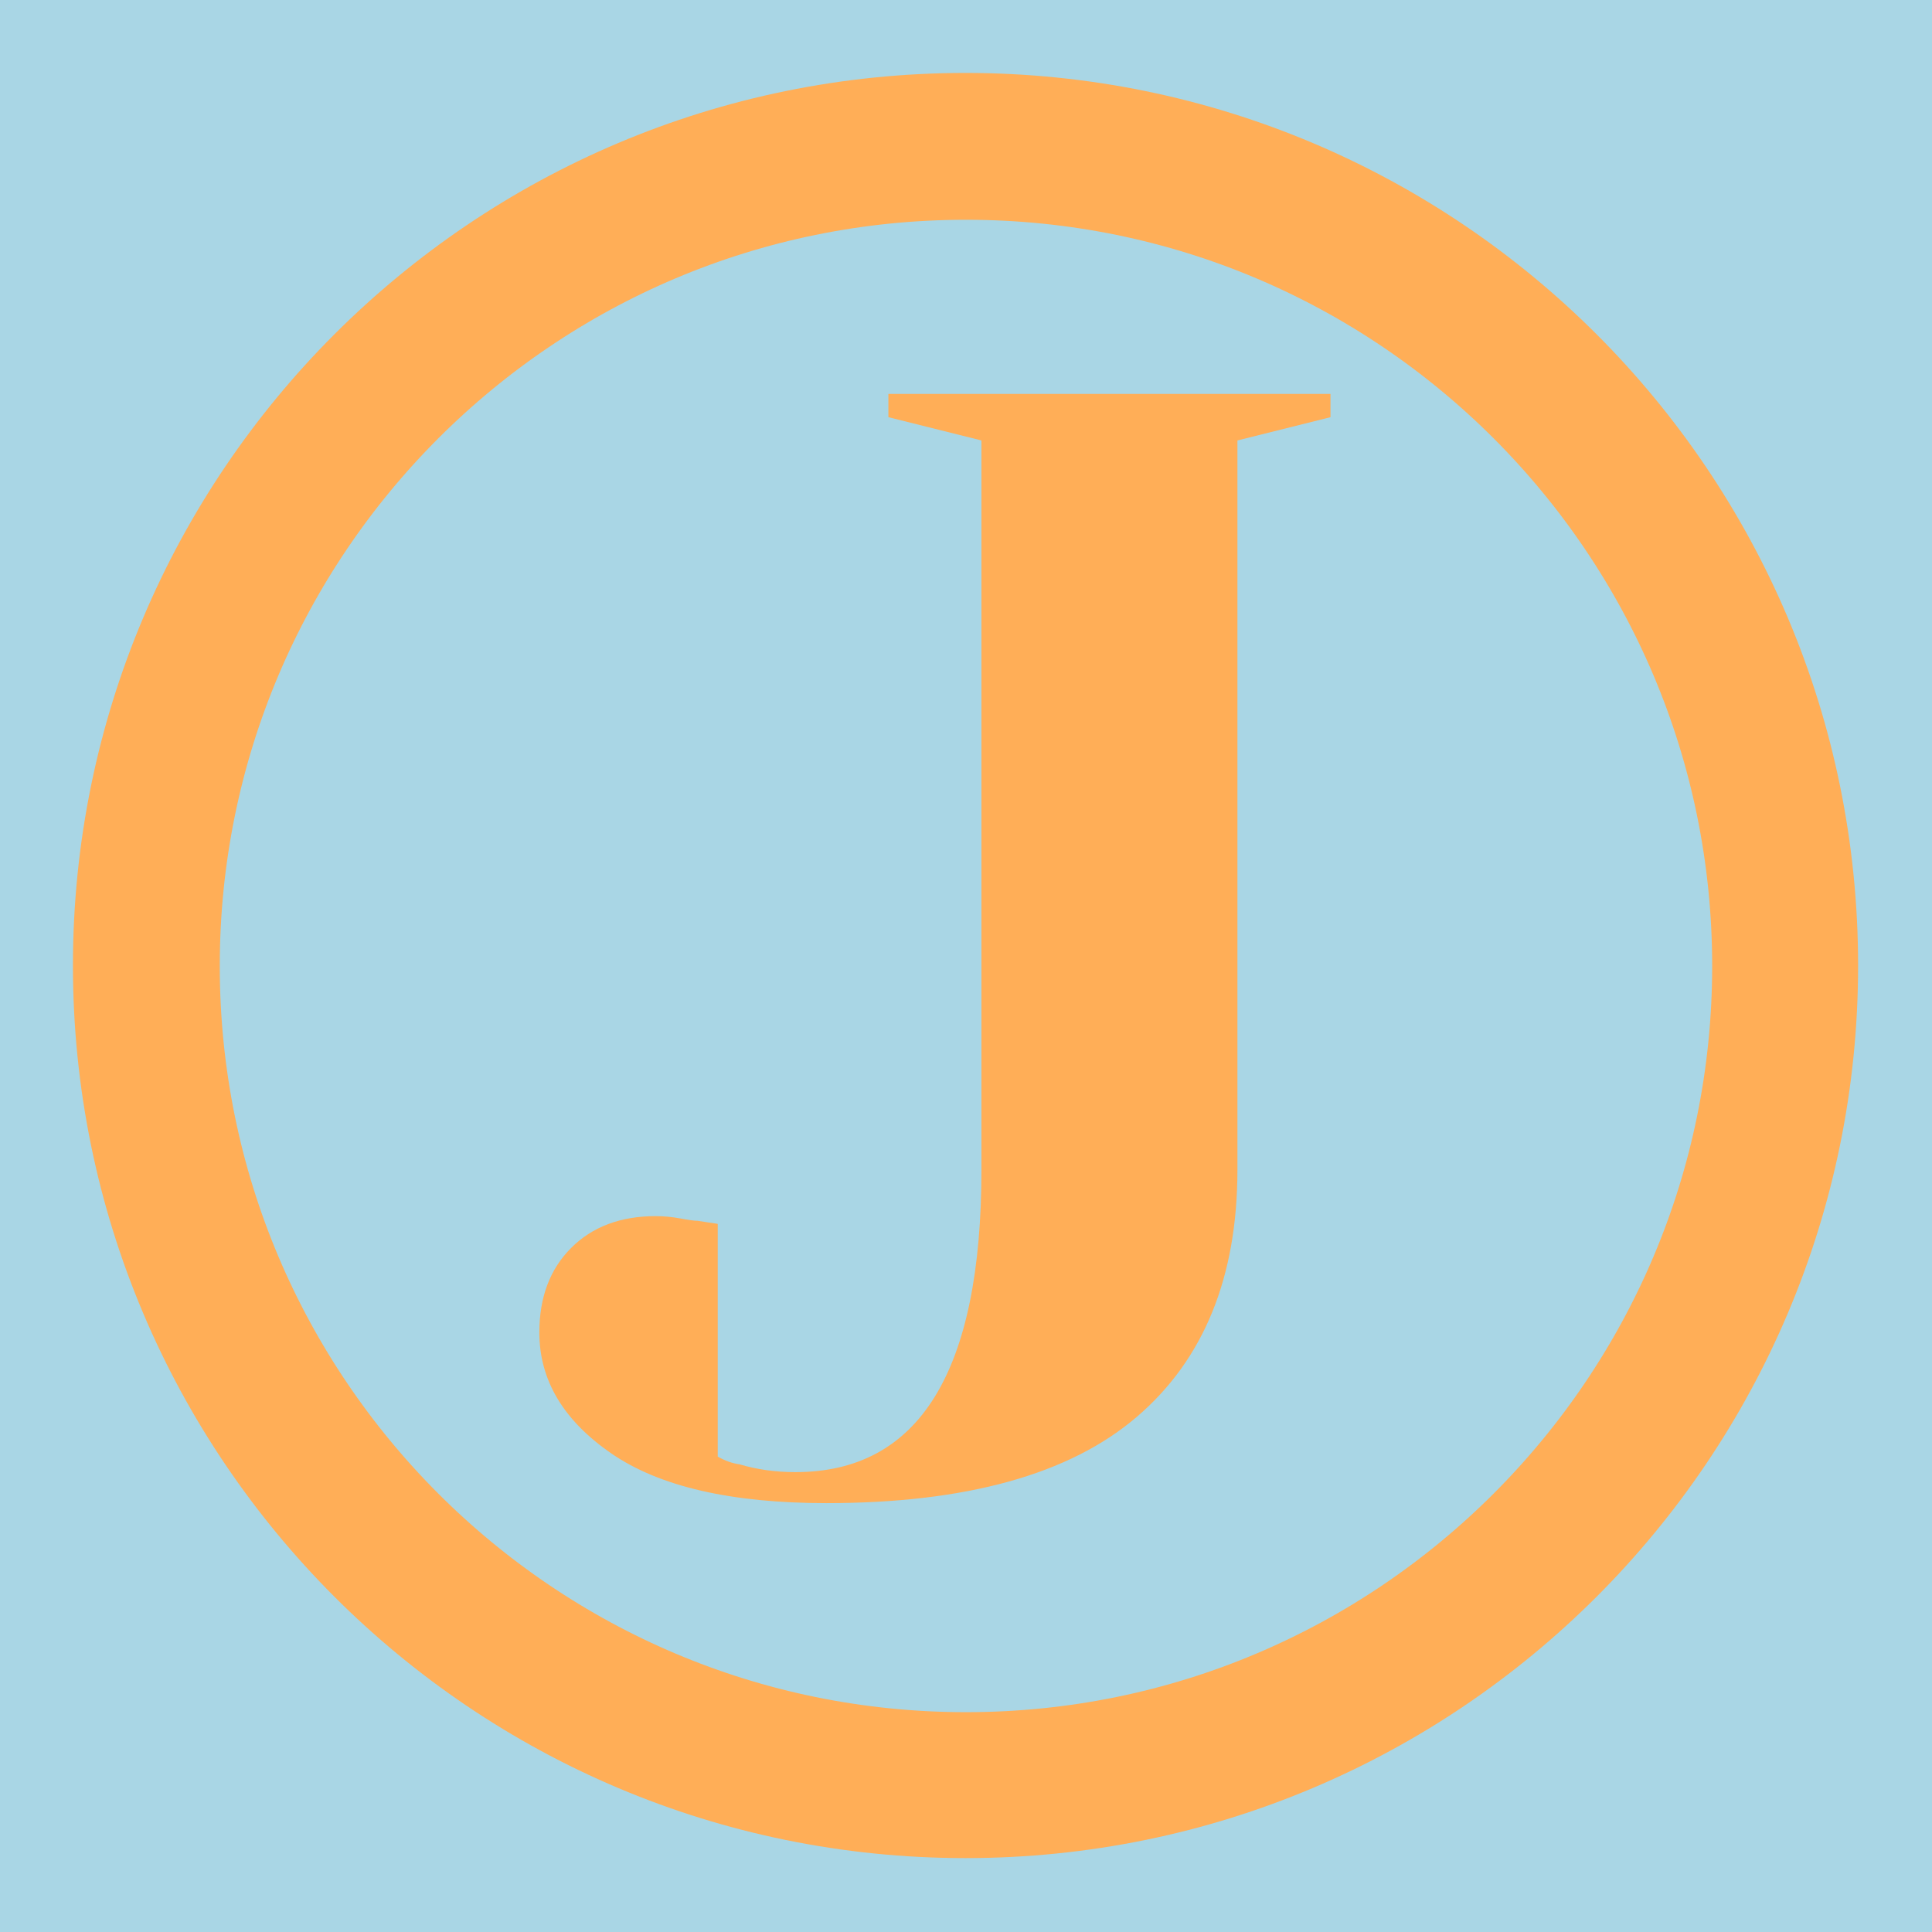 <svg xmlns="http://www.w3.org/2000/svg" xmlns:xlink="http://www.w3.org/1999/xlink" width="500" zoomAndPan="magnify" viewBox="0 0 375 375" height="500" preserveAspectRatio="xMidYMid meet" version="1.0"><defs><g/><clipPath id="cb4896b1c7"><path d="M 14.156 14.156 L 360.656 14.156 L 360.656 360.656 L 14.156 360.656 Z M 14.156 14.156 " clip-rule="nonzero"/></clipPath><clipPath id="9823446b38"><path d="M 187.406 14.156 C 91.723 14.156 14.156 91.723 14.156 187.406 C 14.156 283.09 91.723 360.656 187.406 360.656 C 283.09 360.656 360.656 283.09 360.656 187.406 C 360.656 91.723 283.09 14.156 187.406 14.156 " clip-rule="nonzero"/></clipPath></defs><rect x="-37.5" width="450" fill="#ffffff" y="-37.5" height="450" fill-opacity="1"/><rect x="-37.5" width="450" fill="#ffffff" y="-37.5" height="450" fill-opacity="1"/><rect x="-37.5" width="450" fill="#a9d6e5" y="-37.5" height="450" fill-opacity="1"/><g clip-path="url(#cb4896b1c7)"><g clip-path="url(#9823446b38)"><path stroke-linecap="butt" transform="matrix(0.75, 0, 0, 0.75, 14.157, 14.157)" fill="none" stroke-linejoin="miter" d="M 231.116 -0.001 C 103.473 -0.001 -0.001 103.473 -0.001 231.116 C -0.001 358.759 103.473 462.233 231.116 462.233 C 358.759 462.233 462.233 358.759 462.233 231.116 C 462.233 103.473 358.759 -0.001 231.116 -0.001 " stroke="#ffae57" stroke-width="76" stroke-opacity="1" stroke-miterlimit="4"/></g></g><g fill="#ffae57" fill-opacity="1"><g transform="translate(104.686, 287.24)"><g><path d="M 55.703 4.516 C 37.234 4.516 23.332 1.305 14 -5.109 C 4.664 -11.535 0 -19.367 0 -28.609 C 0 -35.43 2.055 -40.898 6.172 -45.016 C 10.285 -49.129 15.754 -51.188 22.578 -51.188 C 24.18 -51.188 25.785 -51.035 27.391 -50.734 C 29.004 -50.43 30.113 -50.281 30.719 -50.281 L 34.625 -49.688 L 34.625 -4.516 C 36.031 -3.711 37.438 -3.211 38.844 -3.016 C 42.258 -2.004 45.875 -1.5 49.688 -1.5 C 73.77 -1.5 85.812 -21.07 85.812 -60.219 L 85.812 -201.75 L 67.75 -206.266 L 67.75 -210.781 L 153.562 -210.781 L 153.562 -206.266 L 135.5 -201.75 L 135.5 -60.219 C 135.5 -39.344 128.973 -23.332 115.922 -12.188 C 102.879 -1.051 82.805 4.516 55.703 4.516 Z M 55.703 4.516 "/></g></g></g></svg>